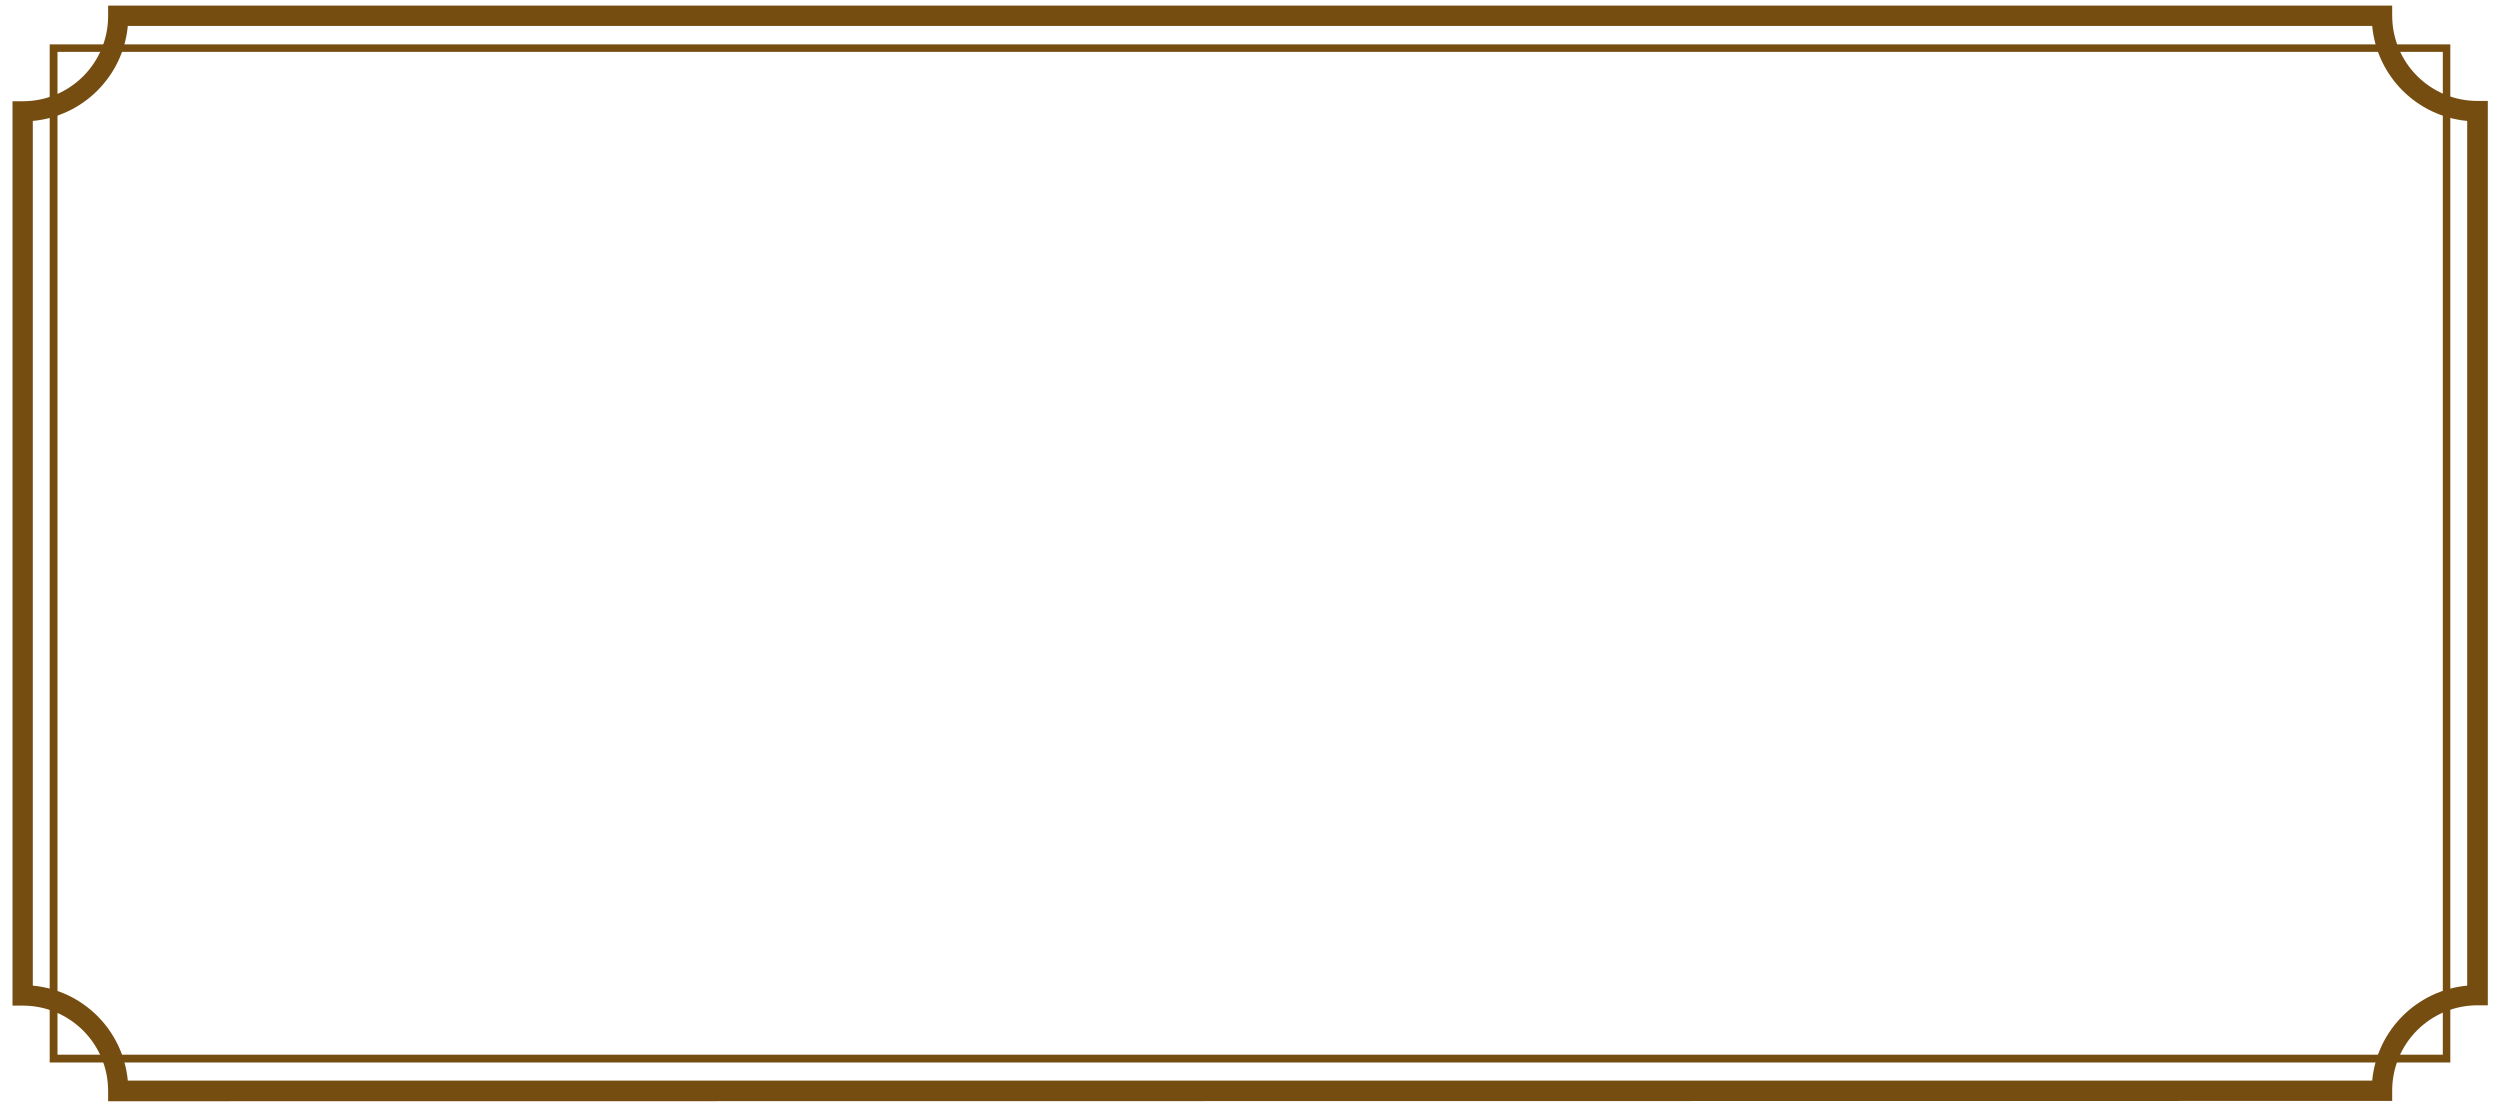 <!--?xml version="1.0" encoding="utf-8"?-->
<!-- Generator: Adobe Illustrator 22.1.0, SVG Export Plug-In . SVG Version: 6.00 Build 0)  -->
<svg version="1.1" id="_x34_" xmlns="http://www.w3.org/2000/svg" xmlns:xlink="http://www.w3.org/1999/xlink" x="0px" y="0px" viewBox="0 0 800 354.1" style="enable-background:new 0 0 800 354.1;" xml:space="preserve">
<style type="text/css">
	.st0{fill:#AB8C36;}
</style>
<g>
	<path class="st0" d="M34.6,352.4v-3.3c0-15.1-12.2-27.3-27.3-27.3l0,0H4V32.4h3.3c15.1,0,27.3-12.2,27.3-27.3l0,0V1.8h727.6V5V1.8
		h3.3V5c0,15.1,12.2,27.3,27.3,27.3l0,0h3.3v289.4h-3.3c-15.1,0-27.3,12.2-27.3,27.3l0,0v3.3L34.6,352.4L34.6,352.4z M759.1,345.8
		c1.5-16.1,14.3-28.9,30.4-30.4l0,0V38.7c-16.1-1.5-28.9-14.3-30.4-30.4l0,0H40.9c-1.5,16.1-14.3,28.9-30.4,30.4l0,0v276.7
		c16.1,1.5,28.9,14.3,30.4,30.4l0,0L759.1,345.8L759.1,345.8z" style="fill: rgb(117, 77, 17);"></path>
	<path class="st0" d="M15.9,340V14.2h768.2v324.6v1.2H15.9L15.9,340z M782.9,338.7v-1.2V338.7L782.9,338.7z M18.4,337.5h763.3V16.6
		H18.4V337.5L18.4,337.5z" style="fill: rgb(117, 77, 17);"></path>
</g>
</svg>
